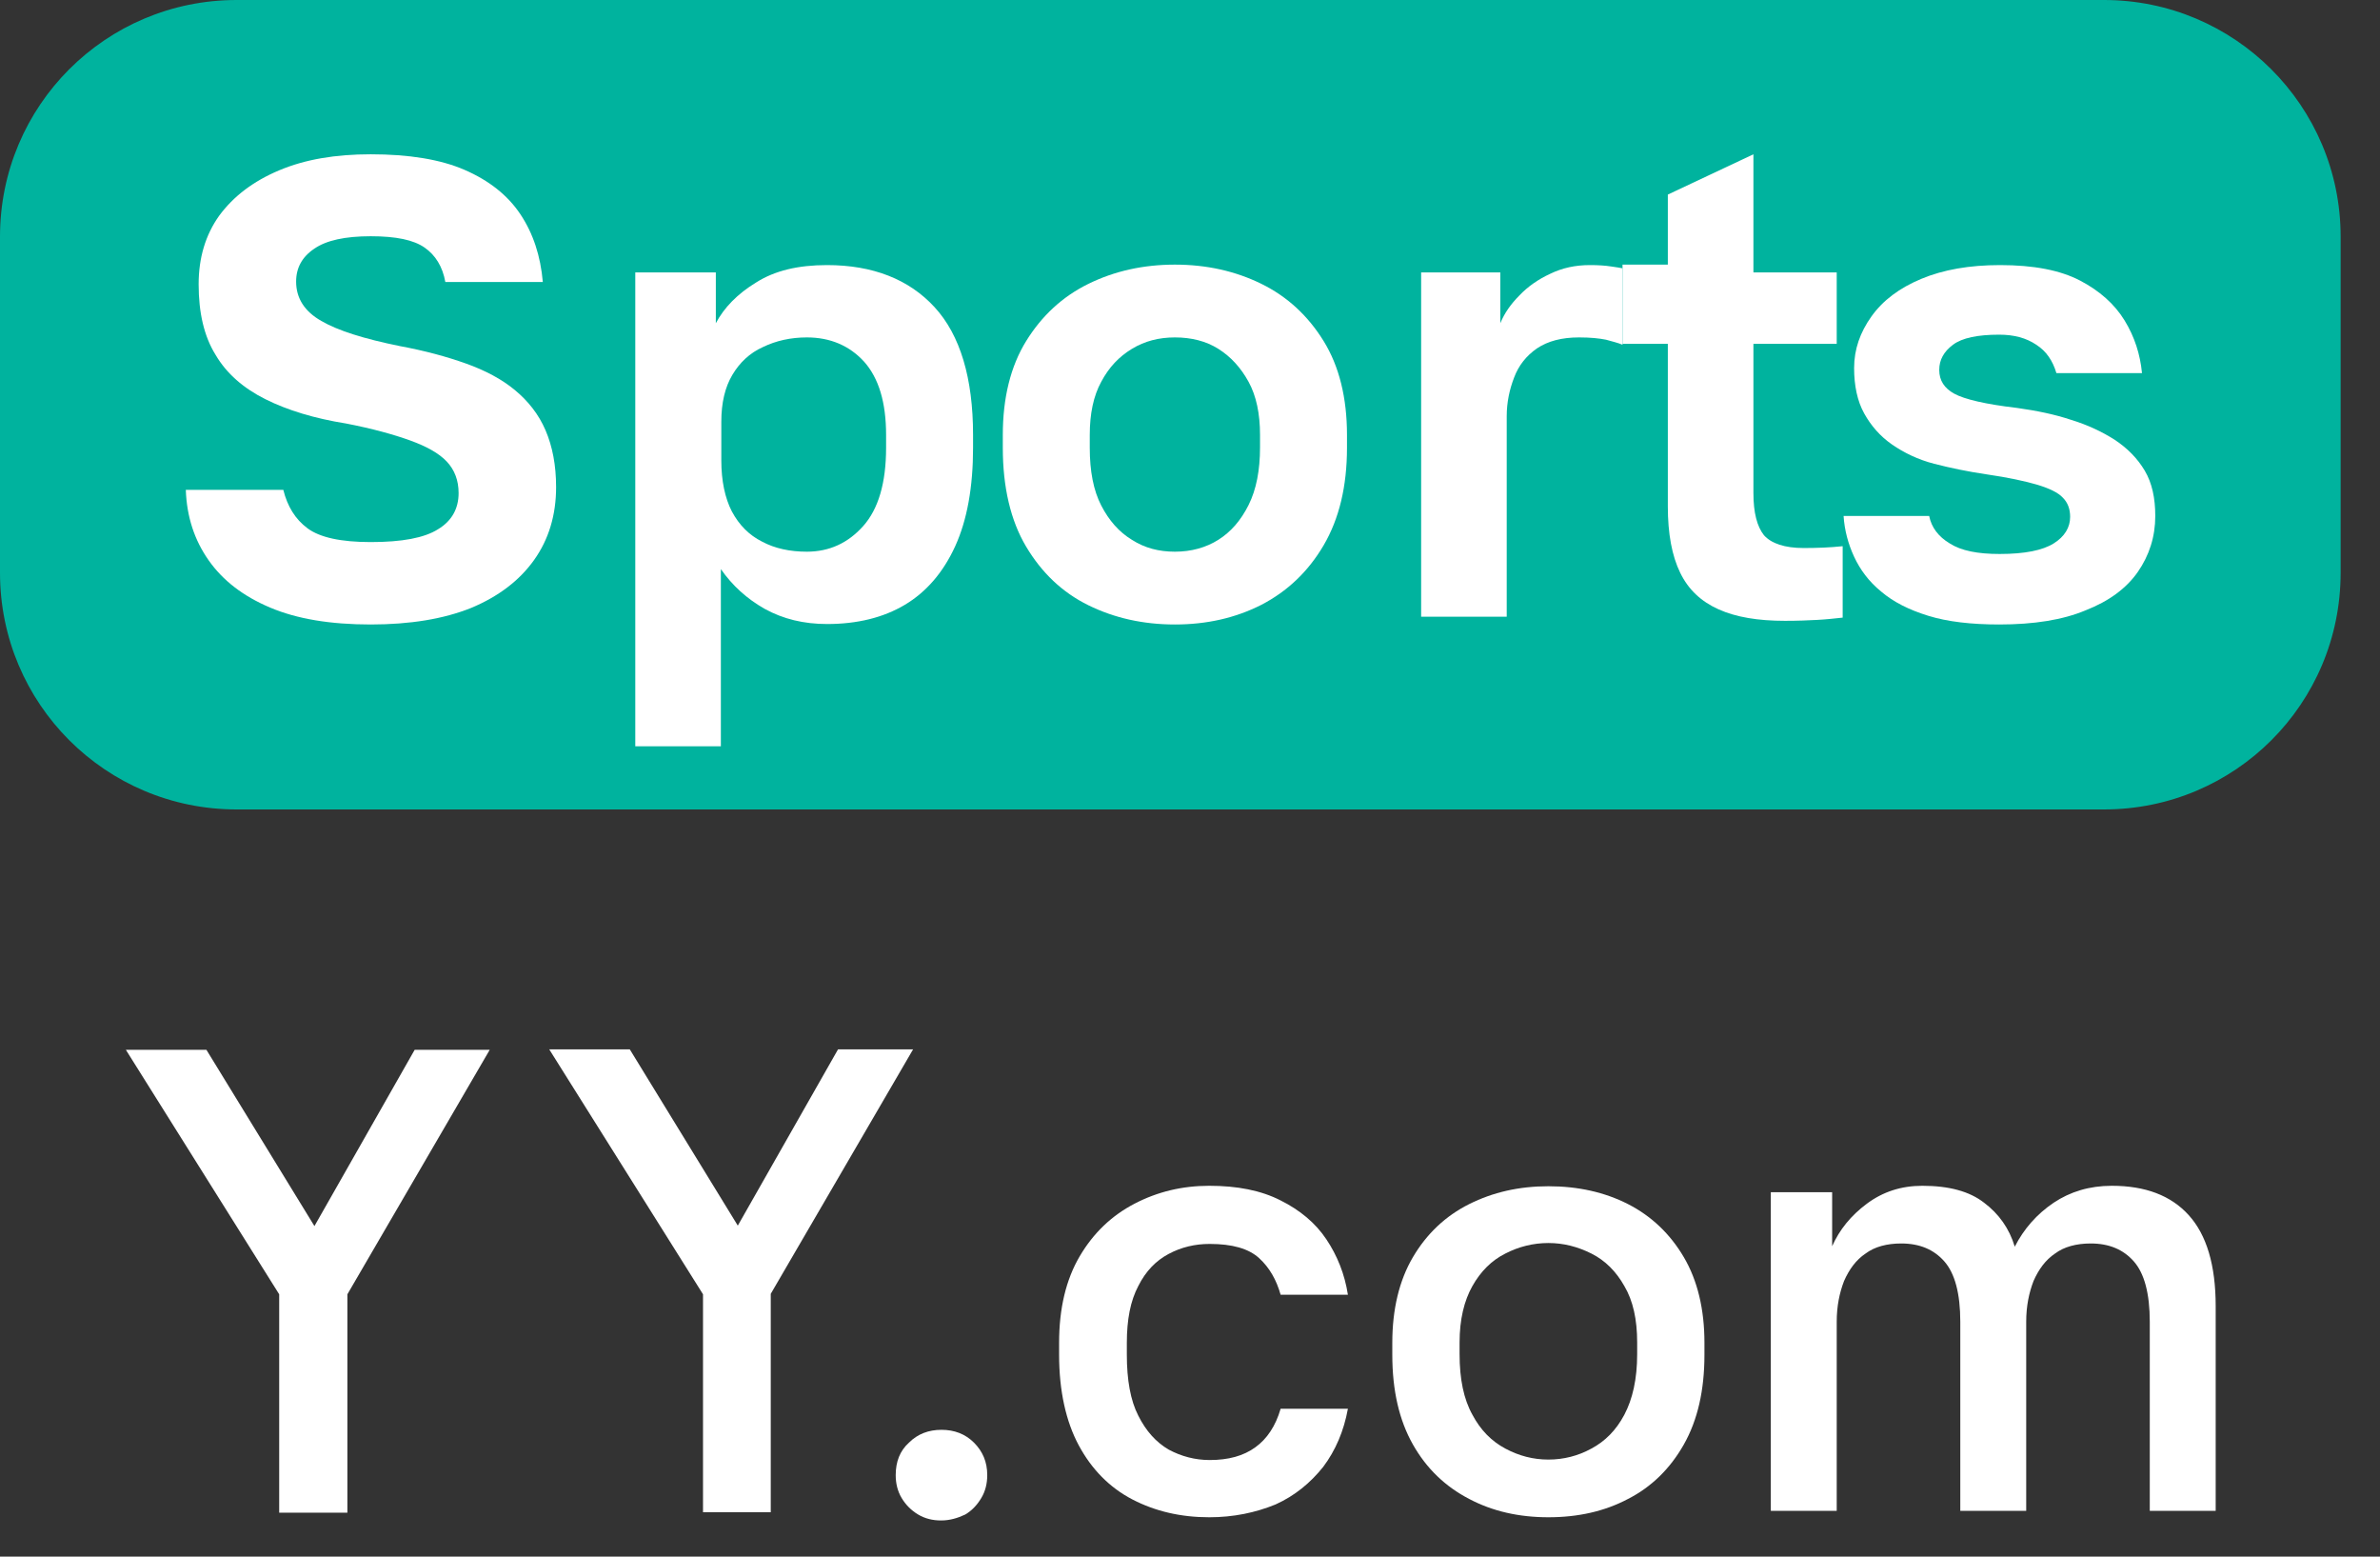 <svg width="52" height="34" viewBox="0 0 52 34" fill="none" xmlns="http://www.w3.org/2000/svg">
<rect x="0" y="0" width="52" height="34" fill="#333333" stroke="none"/>
<g clip-path="url(#clip0_3255_12446)">
<path d="M45.97 17.68H5.17C2.31 17.68 0 15.37 0 12.51V5.17C0 2.31 2.31 0 5.17 0H45.97C48.82 0 51.14 2.31 51.14 5.17V12.51C51.14 15.37 48.83 17.68 45.97 17.68Z" fill="#00B39E"/>
<path d="M8.1 13.64C7.22 13.64 6.49 13.52 5.9 13.27C5.31 13.02 4.87 12.68 4.56 12.24C4.25 11.8 4.08 11.29 4.06 10.7H6.19C6.28 11.06 6.45 11.34 6.72 11.54C6.99 11.74 7.45 11.84 8.1 11.84C8.78 11.84 9.27 11.75 9.57 11.56C9.87 11.38 10.02 11.11 10.02 10.77C10.02 10.49 9.93 10.26 9.76 10.08C9.59 9.9 9.32 9.75 8.96 9.62C8.6 9.49 8.13 9.36 7.56 9.25C6.87 9.14 6.28 8.96 5.8 8.72C5.32 8.48 4.95 8.16 4.71 7.75C4.46 7.35 4.34 6.83 4.34 6.21C4.34 5.63 4.49 5.13 4.79 4.71C5.1 4.29 5.53 3.96 6.1 3.72C6.67 3.48 7.33 3.37 8.1 3.37C8.93 3.37 9.62 3.48 10.15 3.71C10.68 3.94 11.09 4.26 11.37 4.68C11.65 5.1 11.81 5.59 11.86 6.16H9.73C9.67 5.82 9.51 5.57 9.28 5.41C9.04 5.24 8.65 5.16 8.1 5.16C7.54 5.16 7.13 5.25 6.87 5.43C6.6 5.61 6.47 5.85 6.47 6.15C6.47 6.51 6.65 6.8 7.02 7.01C7.38 7.22 7.95 7.4 8.74 7.56C9.28 7.66 9.76 7.79 10.18 7.94C10.6 8.09 10.96 8.28 11.25 8.52C11.54 8.76 11.77 9.05 11.92 9.4C12.07 9.75 12.15 10.16 12.15 10.64C12.15 11.25 11.99 11.78 11.67 12.23C11.35 12.68 10.89 13.03 10.29 13.28C9.69 13.52 8.96 13.64 8.1 13.64Z" fill="white"/>
<path d="M13.88 16.31V5.95H15.64V7.06C15.82 6.72 16.11 6.42 16.52 6.17C16.93 5.91 17.44 5.79 18.07 5.79C19.07 5.79 19.86 6.1 20.42 6.71C20.98 7.32 21.26 8.26 21.26 9.5V9.78C21.26 10.64 21.13 11.36 20.87 11.93C20.61 12.5 20.24 12.93 19.77 13.21C19.3 13.49 18.73 13.63 18.07 13.63C17.56 13.63 17.11 13.52 16.71 13.3C16.32 13.08 16 12.79 15.75 12.43V16.3H13.88V16.31ZM17.63 12.05C18.12 12.05 18.53 11.86 18.86 11.49C19.19 11.12 19.36 10.55 19.36 9.78V9.5C19.36 8.79 19.2 8.26 18.88 7.9C18.56 7.55 18.14 7.37 17.63 7.37C17.28 7.37 16.96 7.44 16.67 7.58C16.38 7.71 16.16 7.92 16 8.19C15.84 8.46 15.76 8.8 15.76 9.21V10.06C15.76 10.5 15.84 10.88 15.99 11.17C16.15 11.47 16.37 11.69 16.65 11.83C16.93 11.98 17.26 12.05 17.63 12.05Z" fill="white"/>
<path d="M25.67 13.64C24.98 13.64 24.35 13.5 23.78 13.22C23.21 12.94 22.76 12.51 22.42 11.94C22.08 11.37 21.91 10.64 21.91 9.78V9.5C21.91 8.69 22.08 8 22.42 7.45C22.76 6.9 23.21 6.48 23.78 6.2C24.35 5.92 24.98 5.78 25.67 5.78C26.36 5.78 26.99 5.92 27.56 6.2C28.13 6.48 28.58 6.9 28.92 7.45C29.26 8 29.43 8.69 29.43 9.5V9.78C29.43 10.62 29.26 11.33 28.92 11.91C28.58 12.49 28.12 12.92 27.56 13.21C26.99 13.5 26.36 13.64 25.67 13.64ZM25.67 12.05C26.03 12.05 26.35 11.96 26.62 11.79C26.89 11.62 27.11 11.37 27.28 11.03C27.45 10.69 27.53 10.27 27.53 9.77V9.5C27.53 9.04 27.45 8.65 27.28 8.34C27.11 8.03 26.89 7.79 26.62 7.62C26.35 7.45 26.03 7.37 25.67 7.37C25.32 7.37 25.01 7.45 24.73 7.62C24.45 7.79 24.23 8.02 24.06 8.34C23.89 8.65 23.81 9.04 23.81 9.5V9.78C23.81 10.29 23.89 10.71 24.06 11.04C24.23 11.37 24.45 11.62 24.73 11.79C25.01 11.97 25.32 12.05 25.67 12.05Z" fill="white"/>
<path d="M31.05 13.47V5.95H32.78V7.06C32.87 6.84 33.01 6.64 33.2 6.45C33.38 6.26 33.61 6.1 33.87 5.98C34.14 5.85 34.42 5.79 34.74 5.79C34.92 5.79 35.07 5.8 35.2 5.82C35.33 5.84 35.41 5.85 35.45 5.86V7.53C35.36 7.49 35.23 7.46 35.09 7.42C34.94 7.39 34.75 7.37 34.5 7.37C34.12 7.37 33.82 7.45 33.58 7.61C33.35 7.77 33.18 7.98 33.08 8.25C32.98 8.51 32.92 8.79 32.92 9.09V13.47H31.05Z" fill="white"/>
<path d="M39 13.56C38.41 13.56 37.93 13.48 37.55 13.31C37.17 13.14 36.89 12.88 36.71 12.51C36.53 12.14 36.44 11.66 36.44 11.06V7.51H35.45V5.78H36.44V4.25L38.31 3.37V5.95H40.13V7.51H38.31V10.77C38.31 11.2 38.39 11.5 38.54 11.69C38.7 11.87 38.99 11.97 39.41 11.97C39.69 11.97 39.98 11.96 40.26 11.93V13.49C40.08 13.51 39.89 13.53 39.7 13.54C39.52 13.55 39.28 13.56 39 13.56Z" fill="white"/>
<path d="M43.68 13.64C43.07 13.64 42.55 13.58 42.13 13.45C41.71 13.32 41.37 13.15 41.1 12.92C40.83 12.7 40.64 12.44 40.51 12.16C40.38 11.88 40.3 11.58 40.28 11.27H42.15C42.2 11.52 42.35 11.72 42.6 11.87C42.85 12.03 43.21 12.1 43.69 12.1C44.24 12.1 44.63 12.02 44.87 11.87C45.11 11.72 45.23 11.52 45.23 11.29C45.23 11.12 45.18 10.98 45.07 10.87C44.97 10.76 44.78 10.67 44.52 10.59C44.25 10.51 43.88 10.43 43.4 10.36C42.99 10.3 42.61 10.22 42.26 10.13C41.91 10.04 41.6 9.89 41.34 9.71C41.08 9.53 40.88 9.3 40.73 9.03C40.58 8.76 40.51 8.42 40.51 8.04C40.51 7.63 40.64 7.26 40.89 6.91C41.14 6.56 41.5 6.29 41.98 6.09C42.46 5.89 43.03 5.79 43.7 5.79C44.43 5.79 45.01 5.9 45.45 6.13C45.87 6.35 46.2 6.64 46.42 7C46.64 7.36 46.76 7.74 46.8 8.15H44.93C44.85 7.88 44.71 7.67 44.49 7.53C44.27 7.38 44 7.31 43.68 7.31C43.21 7.31 42.87 7.38 42.67 7.53C42.47 7.68 42.37 7.86 42.37 8.08C42.37 8.31 42.48 8.48 42.7 8.6C42.92 8.72 43.38 8.83 44.07 8.91C44.5 8.97 44.89 9.05 45.25 9.17C45.61 9.28 45.93 9.43 46.21 9.61C46.48 9.79 46.7 10.01 46.86 10.28C47.02 10.55 47.09 10.88 47.09 11.27C47.09 11.72 46.96 12.13 46.71 12.49C46.46 12.85 46.08 13.13 45.57 13.33C45.07 13.54 44.44 13.64 43.68 13.64Z" fill="white"/>
<path d="M15.36 33.04V28.27L12 22.92H13.76L16.12 26.77L18.31 22.92H19.95L16.84 28.26V33.03H15.36V33.04Z" fill="white"/>
<path d="M6.1 33.04V28.27L2.75 22.93H4.51L6.87 26.78L9.06 22.93H10.7L7.59 28.27V33.04H6.1Z" fill="white"/>
<path d="M20.56 33.21C20.38 33.21 20.21 33.17 20.06 33.08C19.91 32.99 19.79 32.87 19.7 32.72C19.61 32.57 19.57 32.4 19.57 32.22C19.57 31.93 19.66 31.69 19.86 31.51C20.05 31.32 20.29 31.23 20.57 31.23C20.85 31.23 21.09 31.32 21.28 31.51C21.47 31.7 21.57 31.93 21.57 32.22C21.57 32.4 21.53 32.57 21.44 32.72C21.35 32.87 21.24 32.99 21.09 33.08C20.92 33.16 20.75 33.21 20.56 33.21Z" fill="white"/>
<path d="M26.42 33.14C25.8 33.14 25.24 33.01 24.74 32.75C24.24 32.49 23.85 32.09 23.57 31.57C23.29 31.05 23.14 30.38 23.14 29.59V29.33C23.14 28.58 23.29 27.95 23.59 27.44C23.89 26.93 24.29 26.55 24.79 26.29C25.29 26.03 25.83 25.9 26.42 25.9C27.03 25.9 27.55 26 27.98 26.22C28.4 26.43 28.74 26.71 28.98 27.07C29.22 27.43 29.38 27.83 29.45 28.28H27.98C27.89 27.96 27.74 27.69 27.51 27.48C27.28 27.27 26.92 27.17 26.43 27.17C26.11 27.17 25.81 27.24 25.53 27.39C25.25 27.54 25.03 27.77 24.87 28.09C24.7 28.41 24.62 28.82 24.62 29.33V29.59C24.62 30.14 24.7 30.59 24.87 30.92C25.04 31.26 25.26 31.5 25.53 31.66C25.81 31.81 26.11 31.89 26.43 31.89C26.84 31.89 27.17 31.8 27.43 31.61C27.68 31.43 27.87 31.15 27.98 30.77H29.45C29.36 31.26 29.18 31.68 28.91 32.04C28.63 32.39 28.29 32.67 27.87 32.86C27.43 33.04 26.95 33.14 26.42 33.14Z" fill="white"/>
<path d="M33.83 33.14C33.19 33.14 32.61 33.01 32.1 32.74C31.58 32.47 31.17 32.08 30.87 31.55C30.57 31.02 30.42 30.37 30.42 29.59V29.33C30.42 28.6 30.57 27.97 30.87 27.46C31.17 26.95 31.58 26.56 32.1 26.3C32.62 26.04 33.19 25.91 33.83 25.91C34.48 25.91 35.06 26.04 35.57 26.3C36.08 26.56 36.49 26.95 36.79 27.46C37.09 27.97 37.24 28.6 37.24 29.33V29.59C37.24 30.37 37.09 31.02 36.79 31.55C36.49 32.08 36.08 32.48 35.57 32.74C35.06 33.01 34.48 33.14 33.83 33.14ZM33.83 31.88C34.16 31.88 34.48 31.8 34.77 31.64C35.07 31.48 35.31 31.24 35.49 30.9C35.67 30.56 35.77 30.12 35.77 29.58V29.32C35.77 28.82 35.68 28.41 35.49 28.09C35.31 27.77 35.07 27.53 34.77 27.38C34.47 27.23 34.16 27.15 33.83 27.15C33.5 27.15 33.18 27.23 32.89 27.38C32.59 27.53 32.35 27.77 32.17 28.09C31.99 28.41 31.89 28.82 31.89 29.32V29.58C31.89 30.12 31.98 30.56 32.17 30.9C32.35 31.24 32.59 31.48 32.89 31.64C33.19 31.8 33.5 31.88 33.83 31.88Z" fill="white"/>
<path d="M38.69 33V26.04H40.03V27.22C40.19 26.86 40.44 26.55 40.79 26.29C41.14 26.03 41.54 25.9 42 25.9C42.58 25.9 43.03 26.02 43.35 26.27C43.67 26.51 43.9 26.83 44.02 27.23C44.22 26.84 44.5 26.52 44.87 26.27C45.23 26.03 45.65 25.9 46.14 25.9C46.87 25.9 47.43 26.11 47.82 26.54C48.21 26.97 48.41 27.63 48.41 28.53V33H46.97V28.87C46.97 28.25 46.85 27.81 46.62 27.55C46.39 27.29 46.08 27.16 45.68 27.16C45.37 27.16 45.1 27.23 44.9 27.38C44.69 27.52 44.54 27.73 44.43 27.98C44.33 28.24 44.27 28.53 44.27 28.87V33H42.83V28.87C42.83 28.25 42.71 27.81 42.48 27.55C42.25 27.29 41.94 27.16 41.54 27.16C41.23 27.16 40.96 27.23 40.76 27.38C40.55 27.52 40.4 27.73 40.29 27.98C40.19 28.24 40.13 28.53 40.13 28.87V33H38.69Z" fill="white"/>
</g>
<defs>
<clipPath id="clip0_3255_12446">
<rect width="51.14" height="33.21" fill="white"/>
</clipPath>
</defs>
</svg>
